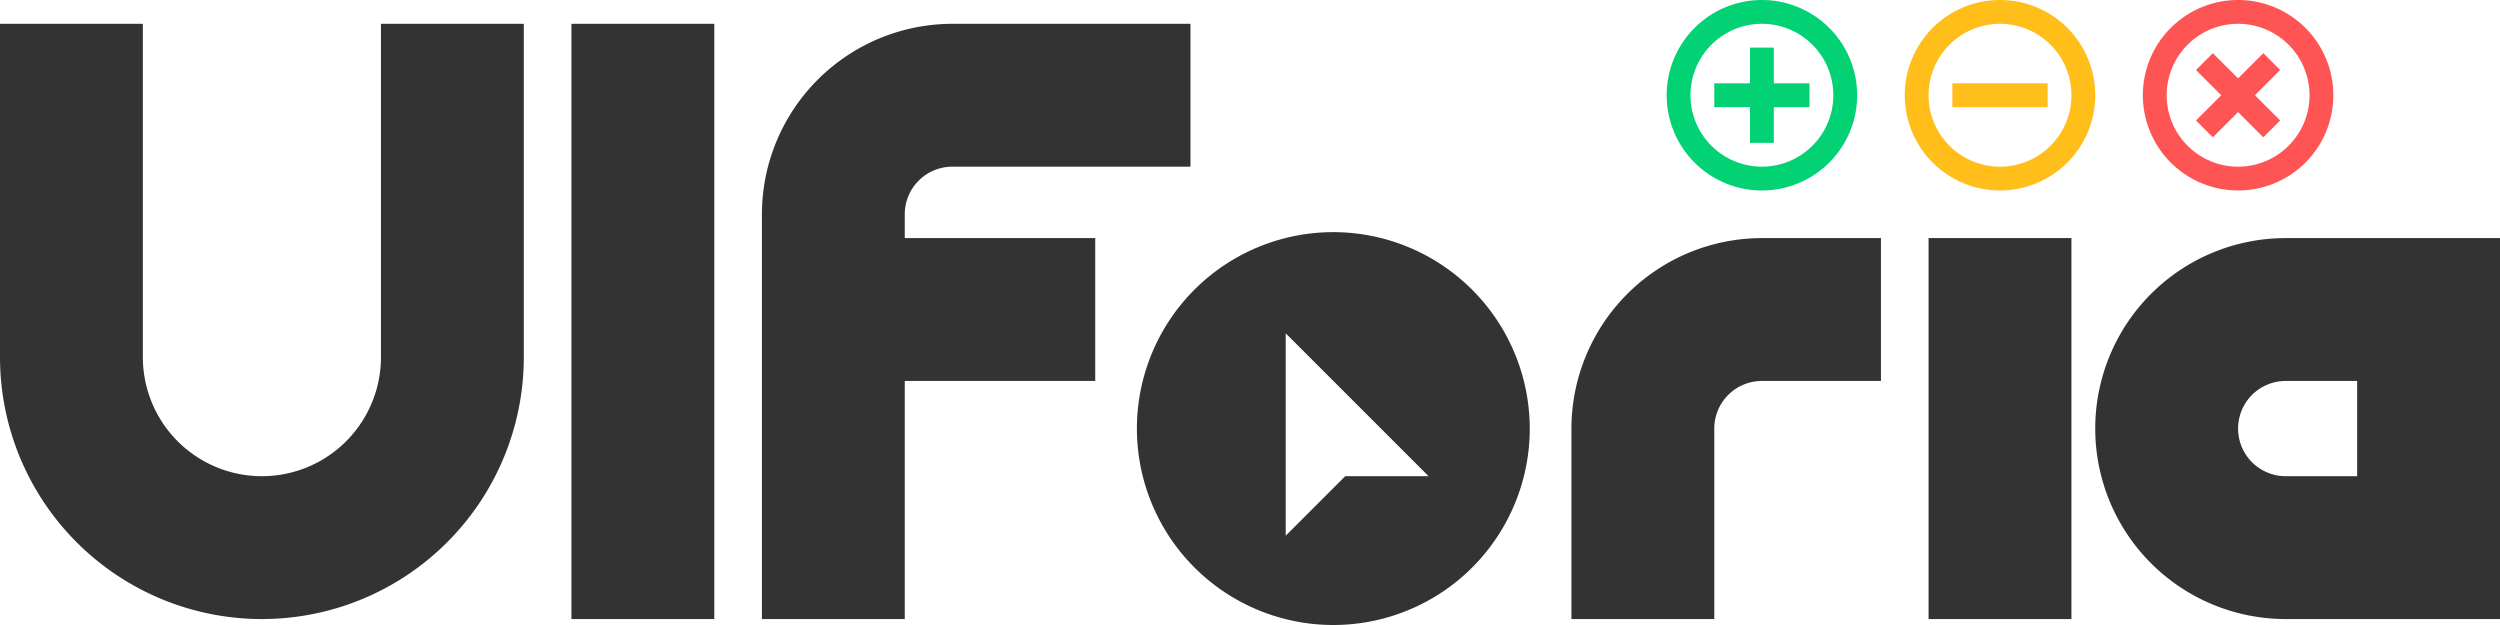 <svg xmlns="http://www.w3.org/2000/svg" viewBox="0 0 840 210"><defs><style>.cls-1{fill:#02d174;}.cls-2{fill:#ff5454;}.cls-3{fill:#ffbe1a;}.cls-4{fill:#333;}</style></defs><title>ui_foria_logo_black</title><g id="Layer_2" data-name="Layer 2"><g id="Layer_2-2" data-name="Layer 2"><path class="cls-1" d="M592,0a32,32,0,1,0,32,32A32,32,0,0,0,592,0Zm0,56a24,24,0,1,1,24-24A24,24,0,0,1,592,56Zm4-40h-8V28H576v8h12V48h8V36h12V28H596Z"/><path class="cls-2" d="M752,0a32,32,0,1,0,32,32A32,32,0,0,0,752,0Zm0,56a24,24,0,1,1,24-24A24,24,0,0,1,752,56Zm8.48-38.14L752,26.34l-8.48-8.48-5.66,5.66L746.34,32l-8.48,8.48,5.66,5.66L752,37.66l8.48,8.48,5.66-5.66L757.66,32l8.48-8.48Z"/><path class="cls-3" d="M672,0a32,32,0,1,0,32,32A32,32,0,0,0,672,0Zm0,56a24,24,0,1,1,24-24A24,24,0,0,1,672,56ZM656,36h32V28H656Z"/><path class="cls-4" d="M304,72a16,16,0,0,1,16-16h80V8H320a64.07,64.07,0,0,0-64,64V208h48V128h64V80H304Zm144,6a66,66,0,1,0,66,66A66.08,66.08,0,0,0,448,78Zm4,82-20,20V112l48,48ZM192,208h48V8H192Zm456,0h48V80H648ZM528,144v64h48V144a16,16,0,0,1,16-16h40V80H592A64.07,64.07,0,0,0,528,144ZM128,120a40,40,0,0,1-80,0V8H0V120a88,88,0,0,0,176,0V8H128ZM768,80a64,64,0,0,0,0,128h72V80Zm24,80H768a16,16,0,0,1,0-32h24Z"/></g></g></svg>